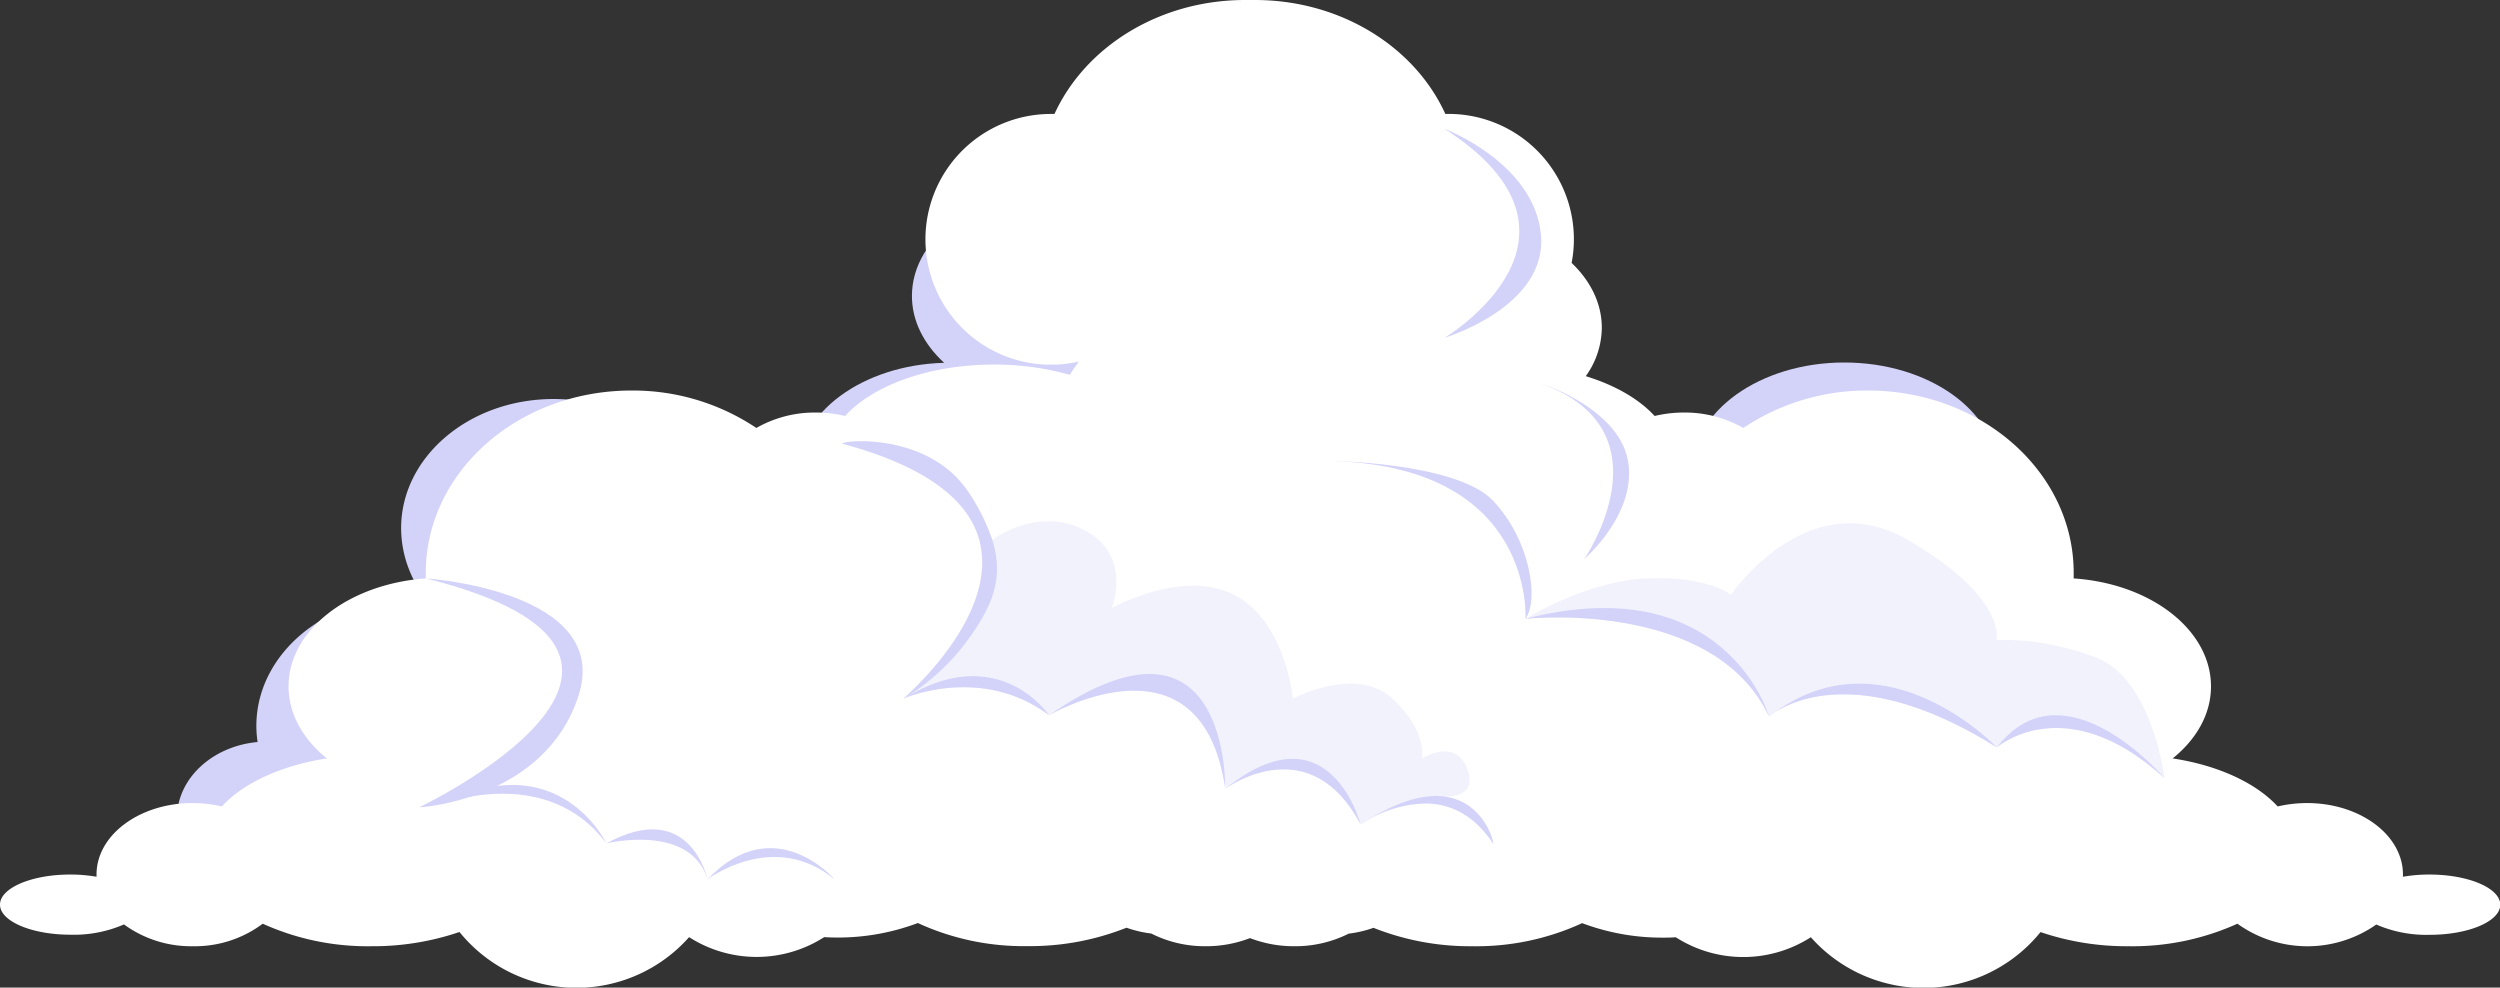 <svg xmlns="http://www.w3.org/2000/svg" viewBox="0 0 486.14 192.05"><rect x="0" y="0" width="486.14" height="192.05" fill="#333333" stroke="none"/><defs><style>.cls-1{fill:#fff;}.cls-2,.cls-3{fill:#d3d2f9;}.cls-3{opacity:0.29;}</style></defs><title>Asset 1cloud</title><g id="Layer_2" data-name="Layer 2"><g id="Layer_2-2" data-name="Layer 2"><path class="cls-1" d="M287.42,86.83c0,9-8.56,16.34-19.12,16.34s-19.11-7.32-19.11-16.34,8.56-16.34,19.11-16.34S287.42,77.81,287.42,86.83Z"/><circle class="cls-1" cx="233.28" cy="86.4" r="29.28"/><path class="cls-2" d="M207,36.44c-16.38,0-29.67,9.45-29.67,21.11,0,4.89,2.34,9.39,6.26,13-15.84.43-28.51,9.71-28.51,21.09,0,11.66,13.29,21.12,29.67,21.12s29.67-9.46,29.67-21.12c0-4.89-2.34-9.39-6.26-13,15.85-.44,28.51-9.71,28.51-21.1C236.67,45.89,223.38,36.44,207,36.44Z"/><path class="cls-2" d="M358.63,70.49C342.24,70.49,329,80,329,91.61s13.28,21.12,29.67,21.12,29.66-9.46,29.66-21.12S375,70.49,358.63,70.49Z"/><path class="cls-2" d="M107.64,77.59C91.26,77.59,78,88.84,78,102.72a22.28,22.28,0,0,0,4.61,13.45c-1-.09-2-.14-3.09-.14-16.39,0-29.67,11.25-29.67,25.13a21.66,21.66,0,0,0,.24,3.13c-8.82.81-15.68,7.12-15.68,14.8,0,8.23,7.87,14.9,17.59,14.9,7.48,0,13.86-4,16.4-9.54a34.16,34.16,0,0,0,11.12,1.83c16.38,0,29.66-11.25,29.66-25.12a22.28,22.28,0,0,0-4.61-13.45c1,.09,2,.13,3.09.13,16.39,0,29.67-11.24,29.67-25.12S124,77.59,107.64,77.59Z"/><path class="cls-1" d="M472.41,170.06a29.85,29.85,0,0,0-5.14.43c0-.15,0-.29,0-.43,0-7.68-8.35-13.9-18.66-13.9a25.07,25.07,0,0,0-5.7.66c-4.17-4.54-11.54-8-20.42-9.34,4.63-3.73,7.45-8.62,7.45-14,0-11-11.71-20-26.7-21,0-.37,0-.73,0-1.1,0-19.57-17.9-35.44-40-35.44A43.15,43.15,0,0,0,339,83.22a22.9,22.9,0,0,0-11.56-3,24.37,24.37,0,0,0-5.69.67c-3-3.28-7.69-6-13.39-7.74a16.3,16.3,0,0,0,3.12-9.42c0-4.73-2.19-9.09-5.87-12.61a24,24,0,0,0,.44-4.6,24.37,24.37,0,0,0-24.37-24.37h-.63C275.15,9.17,260.79,0,244,0l-.93,0-.93,0C225.35,0,211,9.17,205.05,22.16h-.62a24.38,24.38,0,1,0,5.37,48.14c-.63.84-1.22,1.71-1.77,2.59a53.54,53.54,0,0,0-14.7-2c-12.6,0-23.52,4-29,10a24.5,24.5,0,0,0-5.69-.67,22.9,22.9,0,0,0-11.56,3,43.16,43.16,0,0,0-24.28-7.28c-22.09,0-40,15.87-40,35.44,0,.37,0,.73,0,1.1-15,1.06-26.69,10.06-26.69,21,0,5.37,2.82,10.26,7.45,14-8.88,1.36-16.26,4.8-20.43,9.34a24.92,24.92,0,0,0-5.69-.66c-10.31,0-18.67,6.22-18.67,13.9,0,.14,0,.28,0,.43a29.77,29.77,0,0,0-5.14-.43C6.14,170.06,0,172.68,0,175.91s6.14,5.85,13.72,5.85a24.46,24.46,0,0,0,10.39-2A22.11,22.11,0,0,0,37.5,184a22,22,0,0,0,13.59-4.38A49.45,49.45,0,0,0,72.17,184a52.14,52.14,0,0,0,17.18-2.77,29.26,29.26,0,0,0,44.65,1,24.33,24.33,0,0,0,26.27,0c.85.05,1.7.08,2.56.08a44.11,44.11,0,0,0,15.65-2.82,49.19,49.19,0,0,0,21.3,4.49,50.7,50.7,0,0,0,19.27-3.58,22.61,22.61,0,0,0,4.82,1.13A23.11,23.11,0,0,0,234.44,184a23.71,23.71,0,0,0,8.63-1.58,23.69,23.69,0,0,0,8.62,1.58,23.18,23.18,0,0,0,10.58-2.45,22.37,22.37,0,0,0,4.81-1.13A50.79,50.79,0,0,0,286.36,184a49.19,49.19,0,0,0,21.3-4.49,44.1,44.1,0,0,0,15.64,2.82c.86,0,1.72,0,2.56-.08a24.33,24.33,0,0,0,26.27,0,29.27,29.27,0,0,0,44.66-1A52.09,52.09,0,0,0,414,184a49.45,49.45,0,0,0,21.08-4.38,23.31,23.31,0,0,0,27,.16,24.41,24.41,0,0,0,10.38,2c7.58,0,13.73-2.62,13.73-5.85S480,170.06,472.41,170.06Z"/><path class="cls-2" d="M299.69,74.58c-.89-.32,14.76,4.43,16.83,14.76s-8.42,19.34-8.42,19.34S325.13,83.82,299.69,74.58Z"/><path class="cls-2" d="M280.92,25.06s17.47,6.62,18.73,20.62-18.73,20-18.73,20S313.58,46.1,280.92,25.06Z"/><path class="cls-2" d="M259.58,89.68c-2.68-.09,23.46,0,30.73,7.66s9,19.34,6.32,23C296.63,120.34,298.58,91,259.58,89.68Z"/><path class="cls-2" d="M344,139.33c-10.9-23-47.39-19-47.39-19C335.15,110.47,343.8,138.58,344,139.33Z"/><path class="cls-2" d="M344,139.33a9.66,9.66,0,0,1,1.11-.83C344.78,138.76,344.41,139,344,139.33Z"/><path class="cls-2" d="M388.29,145.34C362.92,129.43,349,136,345.15,138.5,366.88,122.79,388.29,145.34,388.29,145.34Z"/><path class="cls-2" d="M420.92,151.34c-19-17.36-32.16-6.41-32.62-6C401.34,128.35,420.92,151.34,420.92,151.34Z"/><path class="cls-3" d="M420.92,151.34c-19-17.36-32.16-6.41-32.62-6h0C362.92,129.43,349,136,345.15,138.5c-.37.26-.74.54-1.11.83h0c-10.9-23-47.39-19-47.39-19s11.77-7.4,23.7-7.87,16.25,3.2,16.25,3.2S351.49,93.66,371,105s17.22,19.51,17.22,19.51,8.33-.84,19.33,3.33S420.92,151.34,420.92,151.34Z"/><path class="cls-2" d="M188.75,123.67a43.3,43.3,0,0,1-11.84,11.44l0,0c-.54.35-.91.56-1.08.66s0,0-.08,0c.67-.58,18.33-15.93,14.79-30.33-1.79-7.29-9-14.34-26.58-19.11-1.91-.51,16.41-3,24.54,9.63a38.25,38.25,0,0,1,4.45,9C195.24,112.34,193,117.56,188.75,123.67Z"/><path class="cls-2" d="M204,139.08c-13-9.72-27.66-3.52-28.29-3.25,0,0,0,0,.08,0,.36-.24.72-.45,1.08-.66l0,0C194.57,125,204,139.08,204,139.08Z"/><path class="cls-2" d="M238.25,153.34C233.66,122.19,205,138.52,204,139.08,239.08,114.83,238.25,153.34,238.25,153.34Z"/><path class="cls-2" d="M264.58,160.34c-9.65-18.34-25.2-7.8-26.27-7C258.59,137.06,264.58,160.34,264.58,160.34Z"/><path class="cls-2" d="M264.73,160.25a9.08,9.08,0,0,1,.85-.54C265.3,159.88,265,160.05,264.73,160.25Z"/><path class="cls-2" d="M290.31,164c-3.9-5.88-8.69-7.72-13.09-7.76a23.08,23.08,0,0,0-11.39,3.3c6.57-4.07,11.47-5.12,15.09-4.64h0C289,156,290.7,164.59,290.31,164Z"/><path class="cls-2" d="M82.86,112.48s36.22,2.38,29.64,22.79S81.5,157,81.5,157,143.14,127.61,82.86,112.48Z"/><path class="cls-2" d="M117.92,164s-9.14-19.25-32.07-7.64C85.85,156.4,106.25,148.4,117.92,164Z"/><path class="cls-2" d="M137.58,171s-3.33-15.94-19.66-7C117.92,164,134.24,160,137.58,171Z"/><path class="cls-2" d="M162.3,171s-11.73-13.67-24.72,0C137.58,171,150.38,161.21,162.3,171Z"/><path class="cls-3" d="M281,154.91h0l-3.7,1.34a23.08,23.08,0,0,0-11.39,3.3.53.53,0,0,1-.1.06l-.15.1c-.28.17-.56.34-.85.54a.26.26,0,0,0-.11.08h0c-9.65-18.34-25.2-7.8-26.27-7l0,0h0C233.66,122.19,205,138.52,204,139.08h0c-13-9.72-27.66-3.52-28.29-3.25.67-.58,18.33-15.93,14.79-30.33l2.41-.5s8.84-6.77,18.09-1.84,5.2,15.08,5.2,15.08,13.8-7.73,23.8-2.57,11.42,20.17,11.42,20.17,12.33-6.5,19.33,0,5.75,11.7,5.75,11.7,6.25-4.2,8.75,1.8C287.65,155.11,281.43,154.93,281,154.91Z"/></g></g></svg>